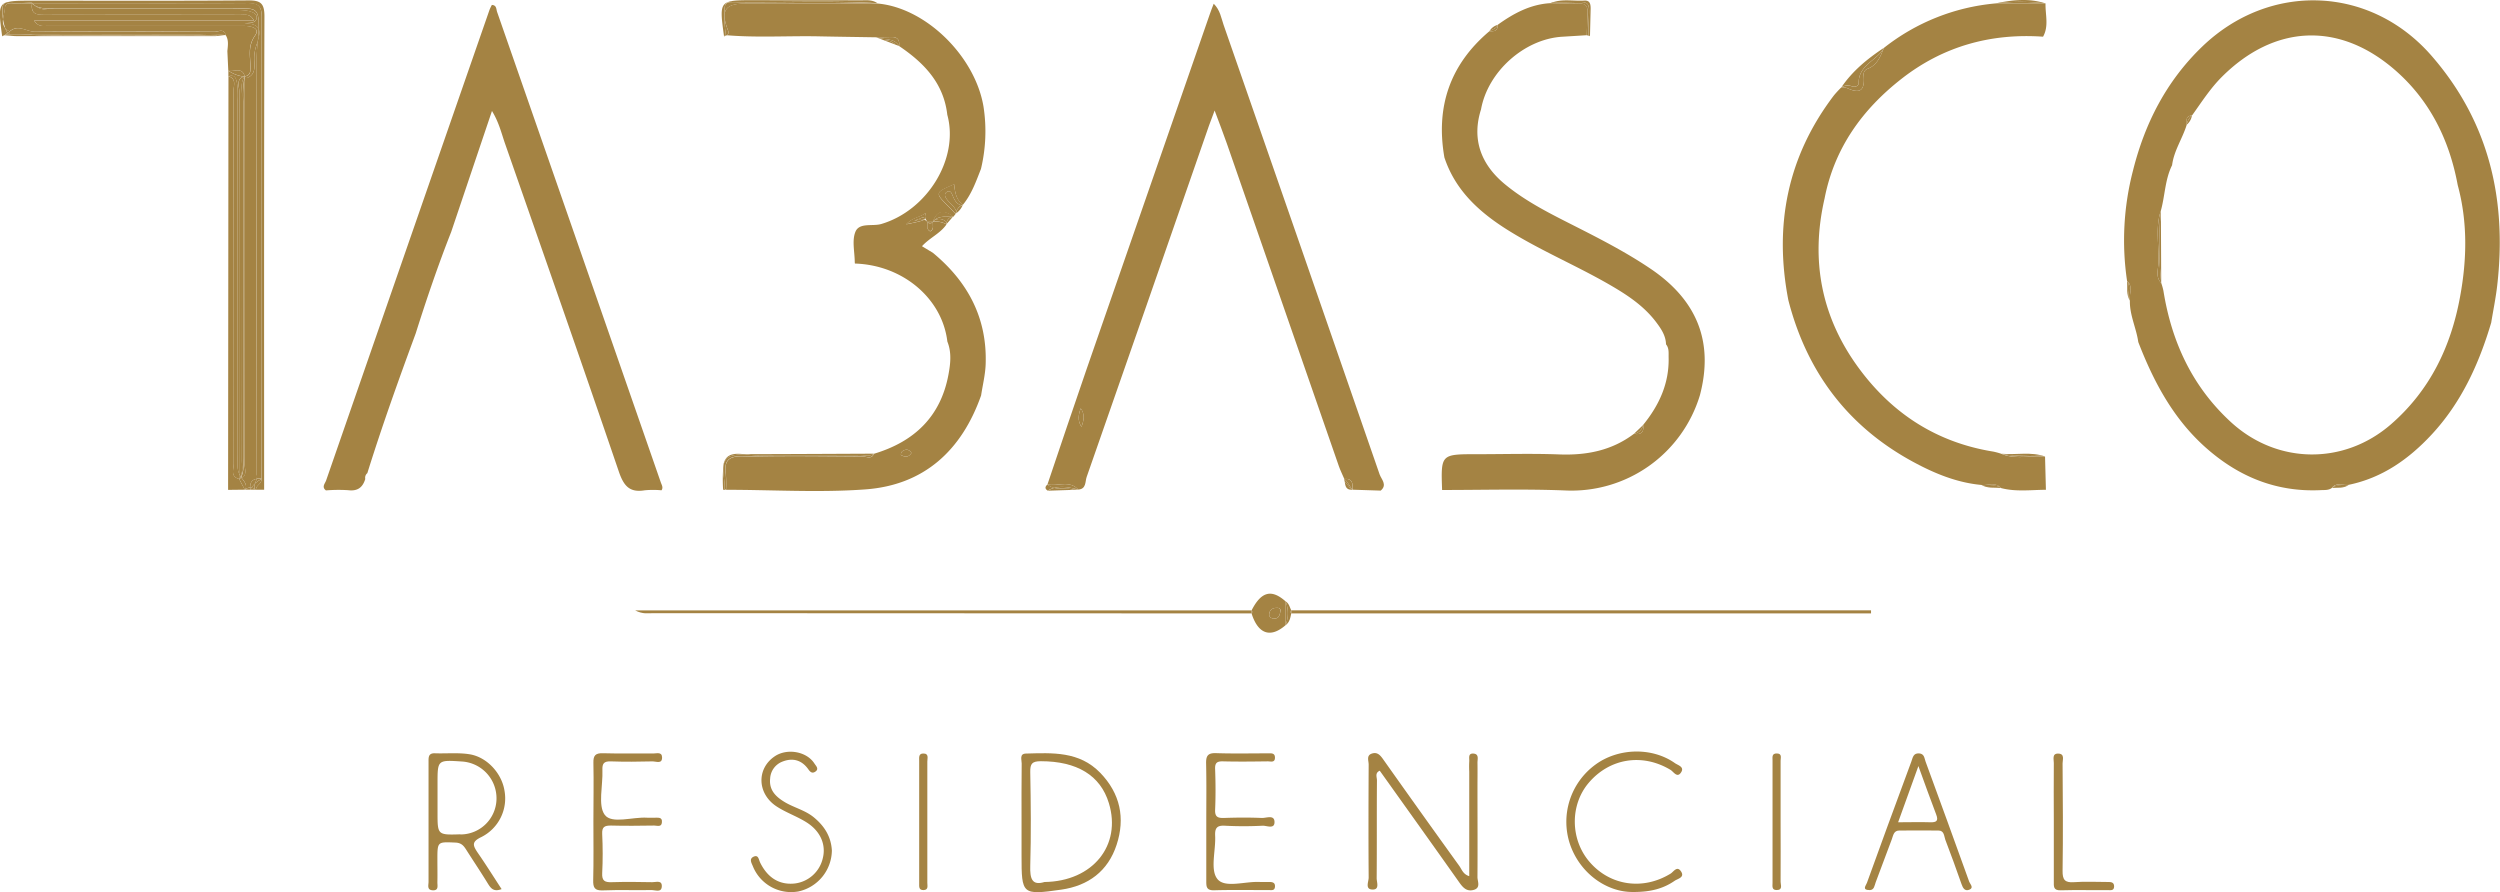 <svg id="Capa_1" data-name="Capa 1" xmlns="http://www.w3.org/2000/svg" viewBox="0 0 892.62 318.57"><defs><style>.cls-1{fill:#a48343;}</style></defs><path class="cls-1" d="M637.41,231.26c-12.7,12.25-20.41,27.27-24.65,44.21a98.9,98.9,0,0,0-2.11,39.43c2.31,2,.64,4.66,1,7v0c-.12,5.16,2.3,9.8,3,14.79,5.48,14.17,12.48,27.36,24.06,37.66,11.77,10.47,25.32,16,41.22,15.21,1.31-.07,2.66.09,3.82-.77h0c1.66-2.17,4-.84,6-1.12,12-2.48,21.47-9.17,29.6-17.91,10.63-11.42,16.93-25.23,21.31-40h0c.72-4.41,1.63-8.79,2.14-13.23,3.5-30.42-2.79-58.17-23.18-81.75C697.74,209.33,661.57,207.94,637.41,231.26Zm92.13,89.27c-3.24,17.78-10.74,33.41-24.65,45.51-16.84,14.65-40.68,14.34-57.14-.75-13.81-12.67-21.19-28.63-24.12-46.89a23.66,23.66,0,0,0-.79-2.82h0c-2.06-2.07-1.11-4.69-1-7,.3-6.28-1.21-12.65.88-18.83,1.48-5.36,1.45-11.09,4-16.2h0c.65-5.21,3.73-9.54,5.22-14.44h0c-.17-1.57-.34-3.16,1.92-3.35,3.37-4.71,6.49-9.61,10.62-13.74,18.72-18.69,41.78-19.86,61.8-2.48,12.43,10.79,19.44,24.95,22.42,41.1C732.29,293.87,732,307.23,729.54,320.53Z" transform="translate(148.82 -214.56)"/><path class="cls-1" d="M31.52,265.88c13.62,39,27.29,78,40.62,117.08,1.72,5,3.76,7.58,9.23,6.66a32.32,32.32,0,0,1,6,0c.71-1,.05-1.93-.25-2.82q-29.2-84-58.46-168c-.33-1-.14-2.39-1.86-2.48a16.2,16.2,0,0,0-.85,1.79q-29.19,84-58.33,168c-.37,1.07-1.7,2.35-.06,3.55a54.9,54.9,0,0,1,7.9-.08c3.42.44,5.22-1,6.14-4h0a2.11,2.11,0,0,1,.74-2.09c5.24-16.79,11.17-33.34,17.25-49.83h0c3.86-12.23,8-24.38,12.69-36.3,4.76-14.12,9.52-28.25,14.56-43.18C29.38,258.35,30.24,262.22,31.52,265.88Z" transform="translate(148.82 -214.56)"/><path class="cls-1" d="M236.16,389.36c2.92-.18,2.43-2.84,3-4.47q21.93-62.73,43.7-125.51c.49-1.4,1-2.78,2-5.36,1.7,4.57,3.1,8.15,4.36,11.77q20,57.6,40,115.22c.54,1.56,1.29,3,1.94,4.56,3-.28,3.05,1.74,3,3.84l10,.32c2.46-2.07.21-4.06-.39-5.79Q316,303.66,288.07,223.47c-.86-2.48-1.23-5.32-3.54-7.58-.56,1.47-1,2.55-1.36,3.64q-22.05,63.51-44.08,127c-4.72,13.63-9.29,27.32-13.92,41h0C228.8,388.34,233,385.85,236.16,389.36Zm.9-29c1.58,2.21,1.1,4.4.25,6.59C235.83,364.71,236.25,362.52,237.06,360.33Z" transform="translate(148.82 -214.56)"/><path class="cls-1" d="M117.15,376.76c-2.58-.29-5.06-.39-6.55,1.24a5,5,0,0,0-1.15,3.12C110,377.61,111.82,376.91,117.15,376.76Z" transform="translate(148.82 -214.56)"/><path class="cls-1" d="M117.56,215.8c-7.47,0-9.2,2.4-6.47,9.53.44,1.17.22,1.34-.47,1.81,11,.92,22.06.17,33.1.4,6.76.14,13.52.23,20.28.34h0c1.75,0,3.52,0,5.27-.09,2.33-.13,3.2,1,2.93,3.21,8.9,6,15.92,13.24,17.21,24.54h0c4.27,15.57-7.08,34.14-23.58,39-3.17.92-7.86-.62-9.24,2.82-1.26,3.13-.24,7.17-.22,10.8a4.26,4.26,0,0,0,.06.5c17.06.53,31.17,12.44,33,27.84h0c1.56,3.86,1.13,7.86.41,11.73-2.77,15.11-12.27,24.05-26.63,28.35h0c-.83,2.1-2.64,1-3.91,1-14.27.09-28.54.33-42.79-.08-5.3-.15-6.82,1.63-6.15,6.47a43.35,43.35,0,0,1,.06,5.47c16.58,0,33.23,1.07,49.72-.14,21-1.54,34.41-13.92,41.34-33.55h0c.57-3.75,1.51-7.48,1.63-11.25.55-16.42-6.39-29.39-18.85-39.68l-3.89-2.35c2.81-3.07,6.57-4.57,8.75-7.79h0a7.62,7.62,0,0,0-4.7-.93l-.12.11c-.17,1.13.53,2.53-1,3.32-1.51-.79-.81-2.18-1-3.31a3.47,3.47,0,0,1-.3-.4,2.74,2.74,0,0,0-.84-.47c-.86.5-2.7.89-6.41,1.67,2.18-2.43,4.93-2.46,6.86-4,.21.95.33,1.53-.06,2a3.12,3.12,0,0,1,.64,1,.81.81,0,0,1,.1.09h2l0,0c1.5-4.26,4.09-4.19,7.27-1.81l.81-1h0c-.78-.83-1.55-1.67-2.36-2.47-5.1-5.1-5.1-5.1,1.85-8.1.29,2.78.68,5.53,3.13,7.29,3.1-3.79,4.69-8.34,6.44-12.8h0a57.52,57.52,0,0,0,.91-22.23c-3-18-20.63-35.35-37.9-36.83h0ZM172.86,377a1.67,1.67,0,0,1,.37-1.2c1.22-.94,2.4-1,3.39.48C175.6,377.89,174.29,377.87,172.86,377Z" transform="translate(148.82 -214.56)"/><path class="cls-1" d="M437.87,366.3c.38,2.59-.79,3.57-3.29,3.15h0c-7.94,6-16.94,7.73-26.72,7.36s-19.59-.08-29.39-.08c-12.84,0-12.84,0-12.39,12.78,14.6,0,29.21-.41,43.78.16a47.89,47.89,0,0,0,48.27-34h0c5.09-19.34-1.29-34.14-17.64-45.17-8.44-5.7-17.43-10.35-26.48-14.94-8.89-4.51-17.88-8.89-25.63-15.33-8.8-7.32-11.66-16.4-8.4-26.62,2.41-13.41,15.38-25.06,28.89-25.93l8.87-.55h0c.09-2.65.11-5.29.28-7.93s-.94-3.52-3.46-3.44c-3.26.1-6.53,0-9.8-.07.26-.11.53-.22.8-.31a3,3,0,0,0-.81.31c-7.17.41-13.18,3.67-18.85,7.75.15,2.22-1.3,2.37-2.95,2.28h0c-14.09,11.9-19.2,27-16.05,45.06,3.7,11.17,11.57,18.74,21.19,25,11.91,7.7,25,13.11,37.29,20.15,6.37,3.66,12.53,7.6,17.06,13.57,1.81,2.39,3.5,4.86,3.59,8h0c1.16,1.42.89,3.13.93,4.76.21,9.22-3.4,17-9.09,24Z" transform="translate(148.82 -214.56)"/><path class="cls-1" d="M530.28,242.57c14.79-11.5,31.73-16.21,50.37-14.91h0c2.14-3.82.77-7.9.88-11.88l-17.85,0h0a75,75,0,0,0-39.86,15.89c-1.22,3-2.29,6-5.68,7.41a2.2,2.2,0,0,0-1.52,2.59c.42,5.33-1.39,6.46-5.95,4.34a7,7,0,0,0-2-.3h0a38.37,38.37,0,0,0-2.68,2.89c-16.64,21.88-21.45,46.41-16.28,73.15h0c6.59,25.6,21.21,45.06,44.52,57.7,7.58,4.11,15.55,7.42,24.3,8.25h0c2.4.29,5.07-1.2,7.14,1.13,5.3,1.39,10.69.63,16,.61h0l-.31-11.84c-5.17-.54-10.49,1.21-15.56-1h0a26.71,26.71,0,0,0-2.88-.79c-20.07-3.23-35.93-13.43-47.89-29.58-13.52-18.25-17.49-38.65-12.39-60.79C506.13,267.45,516.11,253.6,530.28,242.57Z" transform="translate(148.82 -214.56)"/><path class="cls-1" d="M-61.44,241.77h0a2,2,0,0,0,1.95-1.89c.4-4.19-1.36-8.28,1.72-12.65,2.05-2.9-1.93-3.45-4.5-3.45q-34.68,0-69.37,0c-1.68,0-3.53.51-5-1.9h78.45c-1.33-2.57-3.18-2.05-4.83-2.05q-34.68-.06-69.38,0c-2.87,0-5.54.13-5-4h0a44.49,44.49,0,0,0-4.9,0c-1.77.18-4.69-1-4.81,1.75-.05,1.19-.5,2.55-.63,3.87a18.84,18.84,0,0,0,.78,3.15,4.76,4.76,0,0,0,1.56,1.18h0c3-2.68,6.07.14,9.12.11,21.38-.23,42.76-.15,64.14,0,1.27,0,3.28-1.3,3.89,1.2h0c1.17,1.8.79,3.77.61,5.72h0l.33,7h0C-65.28,240.31-62.43,238.34-61.44,241.77Z" transform="translate(148.82 -214.56)"/><path class="cls-1" d="M-146.88,215.56l.11-.05Z" transform="translate(148.82 -214.56)"/><path class="cls-1" d="M378.71,495.82c0-3,.05-6,0-9,0-1.21.6-3-1.35-3.19-2.18-.2-1.47,1.73-1.59,2.89a33.65,33.65,0,0,0,0,3.48v37.39c-2.22-.67-2.67-2.43-3.57-3.68q-13.55-18.8-26.93-37.71c-1.11-1.57-2.17-3.12-4.34-2.35-1.95.69-1.06,2.56-1.07,3.88-.07,13.47-.1,26.94,0,40.4,0,1.46-1.46,4.31,1.55,4.24,2.41-.05,1.3-2.64,1.31-4.07.1-11.63,0-23.27.1-34.91,0-1.13-.8-2.65,1-3.45,9.47,13.28,18.93,26.5,28.32,39.78,1.33,1.89,2.69,3.48,5.19,2.79,2.67-.74,1.36-3.06,1.38-4.59C378.78,517.1,378.71,506.46,378.71,495.82Z" transform="translate(148.82 -214.56)"/><path class="cls-1" d="M217.47,483.62c-2.37.06-1.49,2.24-1.5,3.53-.09,7-.05,14-.05,20.93v12c0,13.92.17,14.11,14.14,12.13,9.73-1.38,16.73-6.62,19.8-16,3.13-9.52,1.33-18.31-5.86-25.74C236.52,482.76,226.94,483.36,217.47,483.62Zm6.64,45.86c-4.46,1.37-5.22-1.18-5.08-5.79.32-11.14.21-22.29,0-33.44-.05-3,.62-3.89,3.78-3.9,12.85,0,21.28,5,24.3,15C251.68,516.3,241.45,529.24,224.11,529.48Z" transform="translate(148.82 -214.56)"/><path class="cls-1" d="M23,513.45a15.43,15.43,0,0,0,8.29-16.68c-1-6.09-6.17-11.86-12.39-12.89-4.06-.66-8.29-.21-12.44-.36-2.26-.08-2.28,1.32-2.27,2.92,0,3.66,0,7.32,0,11,0,10.66,0,21.31,0,32,0,1.16-.65,2.91,1.53,3s1.61-1.68,1.63-2.89c.06-2.66,0-5.32,0-8,0-6.56,0-6.42,6.45-6.15,2.05.09,2.91,1.08,3.82,2.52,2.58,4.06,5.27,8.06,7.78,12.16,1.06,1.71,2.1,3,4.88,1.93-2.95-4.51-5.67-8.87-8.6-13.09C20,516.4,19.52,515.12,23,513.45Zm-7.38-1c-8.22.26-8.22.26-8.22-7.75V494.29c0-8.41,0-8.41,8.63-7.84A13.16,13.16,0,0,1,28.45,500,12.88,12.88,0,0,1,15.6,512.5Z" transform="translate(148.82 -214.56)"/><path class="cls-1" d="M538.68,486.42c-.41-1.12-.4-2.73-2.26-2.86-2.12-.15-2.28,1.49-2.78,2.86q-4.38,11.88-8.75,23.75-3.6,9.81-7.13,19.62c-.36,1-1.92,2.57,1.08,2.58,1.56-.12,1.61-1.6,2.06-2.81,1.91-5.12,3.85-10.22,5.75-15.35.51-1.38.67-3.09,2.64-3.11q7-.06,14,0c2.09,0,2,2,2.45,3.26,2,5.25,3.95,10.56,5.8,15.88.5,1.43,1.18,2.6,2.75,2,1.79-.7.31-2,0-2.84Q546.56,507.9,538.68,486.42Zm1.71,21.73c-3.63-.12-7.26,0-11.49,0l7.24-20.07c2.35,6.42,4.26,11.87,6.34,17.26C543.35,507.59,542.68,508.22,540.39,508.15Z" transform="translate(148.82 -214.56)"/><path class="cls-1" d="M447.67,526.48c-9.76,6-21.46,4.4-28.84-4.06-7-8-7.16-20.37-.44-28.31,7.49-8.85,19.21-10.69,29.21-4.69,1.16.69,2.49,3.23,3.93.71,1-1.81-1.26-2.35-2.33-3.1-8.17-5.76-20.27-5.46-28.46.6a25.26,25.26,0,0,0-9,28.35c3.5,10.32,13,17.11,22.38,17.06,6.38.06,11-1.22,15-4,1.1-.75,3.78-1.21,2.19-3.45C449.92,523.63,448.71,525.84,447.67,526.48Z" transform="translate(148.82 -214.56)"/><path class="cls-1" d="M287.84,486.4c5.32.14,10.64.07,16,0,1,0,2.58.57,2.56-1.34,0-1.75-1.41-1.52-2.55-1.52-6.15,0-12.31.14-18.45-.07-3-.11-3.64,1-3.58,3.72.16,7,.06,14,.06,20.95s0,14,0,20.94c0,2,0,3.43,2.8,3.35,6.48-.19,13-.05,19.45-.08.89,0,2.14.34,2.27-1.13.15-1.7-1.08-1.76-2.3-1.75-1,0-2,0-3,0-5.25-.32-12.46,2.29-15.2-1s-.6-10.14-.85-15.43c-.13-2.69.5-3.84,3.48-3.66a128.58,128.58,0,0,0,13.46,0c1.48-.07,4.36,1.39,4.25-1.43-.11-2.58-2.94-1.27-4.52-1.34-4.48-.19-9-.16-13.47,0-2.21.06-3.32-.32-3.21-2.92.21-4.82.18-9.65,0-14.46C284.93,486.93,285.7,486.35,287.84,486.4Z" transform="translate(148.82 -214.56)"/><path class="cls-1" d="M84.78,506.52c-.83,0-1.67,0-2.5,0-5.24-.35-12.63,2.34-15.16-1s-.63-10.5-.85-16c-.1-2.35.54-3.2,3-3.11,5,.18,10,.13,15,0,1.18,0,3.39,1.06,3.3-1.5-.08-2-2-1.3-3.14-1.32-6-.07-12,.09-18-.09-2.62-.07-3.44.78-3.38,3.39.15,7,0,14,0,20.94s.11,14-.07,20.95c-.07,2.7.49,3.82,3.48,3.69,5.81-.24,11.64,0,17.46-.12,1.24,0,3.42,1,3.55-1.25.15-2.43-2.1-1.53-3.38-1.56-4.82-.1-9.64-.15-14.46,0-2.46.08-3.59-.42-3.44-3.22.24-4.64.22-9.31,0-14-.12-2.54.85-3,3.13-3,5.15.14,10.31.08,15.47,0,1,0,2.59.68,2.72-1.14C87.74,506.13,86,506.58,84.78,506.52Z" transform="translate(148.82 -214.56)"/><path class="cls-1" d="M-63.43,385.57h0c-3.23-.83-1.93-3.5-1.93-5.37-.08-44.31,0-88.61-.12-132.92,0-1.88,1.32-4.5-1.77-5.51q-.08,73.86-.13,147.7l6-.07C-62.11,388.13-62.77,386.85-63.43,385.57Z" transform="translate(148.82 -214.56)"/><path class="cls-1" d="M-64.18,244.43a34,34,0,0,1,.19,6q0,63.28,0,126.57c0,2.23-.35,4.53.53,6.67q0-68.25.06-136.5c0-1.8-1.18-4.33,1.6-5.26a11.92,11.92,0,0,1-5.48-2.11h0v2h0C-64.78,241-64.47,242.83-64.18,244.43Z" transform="translate(148.82 -214.56)"/><path class="cls-1" d="M-61.44,241.77c-1-3.43-3.84-1.46-5.82-2a11.92,11.92,0,0,0,5.48,2.11Z" transform="translate(148.82 -214.56)"/><path class="cls-1" d="M-65.49,247.28c.08,44.31,0,88.61.12,132.92,0,1.87-1.3,4.54,1.93,5.37v-1.93c-.88-2.14-.53-4.44-.53-6.67q0-63.29,0-126.57a34,34,0,0,0-.19-6c-.29-1.6-.6-3.46-3.08-2.66h0C-64.17,242.78-65.49,245.4-65.49,247.28Z" transform="translate(148.82 -214.56)"/><path class="cls-1" d="M141.77,506.4c-3.15-2.6-7.14-3.46-10.52-5.52-3.14-1.91-5.53-4.26-5.09-8.37a6.82,6.82,0,0,1,4.47-6.05c3.71-1.43,6.87-.46,9.17,2.79.69,1,1.39,1.53,2.41.88,1.57-1,.29-2.12-.23-2.94-2.75-4.34-9.75-5.57-14.18-2.59-6.5,4.38-6.33,13.25.59,17.85,3.43,2.27,7.46,3.6,10.92,5.83,4.95,3.2,6.84,8,5.64,12.74a11.72,11.72,0,0,1-10.1,9c-5.39.53-9.56-2-12.25-7.46-.56-1.14-.6-3-2.47-2.06-1.57.82-.54,2.32-.08,3.5a14.73,14.73,0,0,0,16.15,8.86,15.17,15.17,0,0,0,12-14.62C147.92,513.29,145.56,509.52,141.77,506.4Z" transform="translate(148.82 -214.56)"/><path class="cls-1" d="M-144.76,215.33a49.79,49.79,0,0,1,7.33.18c.1.11.19.22.29.32,25.56,0,51.13.06,76.7-.11,3.94,0,5.09,1.13,5.08,5.08q-.2,82.38-.11,164.77h0c.22,1.72-2,2.19-1.94,3.84h0l2.9,0h0c0-56.34-.07-112.69.11-169,0-4.72-1.39-5.74-5.84-5.7-25.6.19-51.2.09-76.8.09-5,0-8,0-9.73.78A4.68,4.68,0,0,1-144.76,215.33Z" transform="translate(148.82 -214.56)"/><path class="cls-1" d="M-147,227l.89-.69a7,7,0,0,1-.84-1.73,4,4,0,0,1-.78-3.15c-.38-2.32-.39-4.64.23-5.43a1.83,1.83,0,0,1,.58-.48c-2.58,1.23-2.17,4.31-1.13,12h0A4,4,0,0,1-147,227Z" transform="translate(148.82 -214.56)"/><path class="cls-1" d="M-147.46,216c-.62.79-.61,3.11-.23,5.43.13-1.32.58-2.68.63-3.87.12-2.78,3-1.57,4.81-1.75a44.49,44.49,0,0,1,4.9,0h.21c-.1-.1-.19-.21-.29-.32a49.79,49.79,0,0,0-7.33-.18,4.68,4.68,0,0,0-2,.18l-.11.05A1.83,1.83,0,0,0-147.46,216Z" transform="translate(148.82 -214.56)"/><path class="cls-1" d="M-145.35,225.8h0a4.76,4.76,0,0,1-1.56-1.18,7,7,0,0,0,.84,1.73Z" transform="translate(148.82 -214.56)"/><path class="cls-1" d="M-147,227a4,4,0,0,0-1,.53h0l.92-.42Z" transform="translate(148.82 -214.56)"/><path class="cls-1" d="M298.06,432.49H77.93c2.82,1.45,4.68,1,6.47,1q106.82.08,213.65.09h0c0-.36,0-.72,0-1.09Z" transform="translate(148.82 -214.56)"/><path class="cls-1" d="M519.23,433.57v-1.1h-207c0,.37,0,.74,0,1.1h207Z" transform="translate(148.82 -214.56)"/><path class="cls-1" d="M603.64,529.47c-4,0-8-.22-11.94.07-3.29.24-4.13-.87-4.08-4.1.19-12.77.1-25.54,0-38.31,0-1.29.85-3.41-1.5-3.5s-1.62,2.06-1.63,3.35c-.08,7,0,13.93,0,20.89,0,7.13,0,14.27,0,21.4,0,1.71-.24,3.24,2.41,3.17,5.64-.17,11.28,0,16.92-.06.91,0,2.12.27,2.2-1.22C606.08,529.45,604.83,529.47,603.64,529.47Z" transform="translate(148.82 -214.56)"/><path class="cls-1" d="M486.94,508.05c0-7.29,0-14.59,0-21.88,0-1,.6-2.54-1.3-2.59s-1.58,1.34-1.58,2.47q0,21.87,0,43.75c0,1.09-.35,2.54,1.45,2.55,2.33,0,1.42-1.86,1.43-2.92C487,522.3,486.94,515.17,486.94,508.05Z" transform="translate(148.82 -214.56)"/><path class="cls-1" d="M180.81,483.6c-1.7,0-1.44,1.51-1.44,2.61q0,21.87,0,43.75c0,1.15-.18,2.48,1.61,2.4s1.29-1.61,1.3-2.59c0-7.29,0-14.58,0-21.87,0-7.13,0-14.25,0-21.38C182.24,485.43,183,483.57,180.81,483.6Z" transform="translate(148.82 -214.56)"/><path class="cls-1" d="M310.23,429.31h0c-5.06-4.52-8.74-3.55-12.17,3.18h0a.77.77,0,0,1,.21.73c-.07.24-.15.36-.22.36h0c2.32,7.39,6.76,8.91,12.18,4.17v-8.44Zm-1.94,3.84c-.23,1.29-.71,2.46-2.46,2.25-.91-.12-1.57-.59-1.48-1.57.14-1.6,1.23-2.21,2.7-2.24C308,431.57,308.63,431.93,308.29,433.15Z" transform="translate(148.82 -214.56)"/><path class="cls-1" d="M298.27,433.22a.77.77,0,0,0-.21-.73c0,.37,0,.73,0,1.09C298.12,433.58,298.2,433.46,298.27,433.22Z" transform="translate(148.82 -214.56)"/><path class="cls-1" d="M109.69,227.59h0a.74.74,0,0,1,.69-.47,43.15,43.15,0,0,1-.51-9c0-1.7.36-2.89,2.43-2.86,17.38.27,34.76-.54,52.13.43-2.08-1.45-4.48-.94-6.74-1-12.4-.08-24.8,0-37.2-.06-12.57,0-12.57,0-10.8,12.86Z" transform="translate(148.82 -214.56)"/><path class="cls-1" d="M112.3,215.31c-2.07,0-2.45,1.16-2.43,2.86a43.15,43.15,0,0,0,.51,9,1.06,1.06,0,0,1,.24,0c.69-.47.91-.64.47-1.81-2.73-7.13-1-9.52,6.47-9.53l46.87-.06h0C147.06,214.77,129.68,215.58,112.3,215.31Z" transform="translate(148.82 -214.56)"/><path class="cls-1" d="M110.38,227.12a.74.74,0,0,0-.69.47h0l.72-.35Z" transform="translate(148.82 -214.56)"/><path class="cls-1" d="M110.62,227.14a1.06,1.06,0,0,0-.24,0l0,.12Z" transform="translate(148.82 -214.56)"/><path class="cls-1" d="M512.5,245.41c1.12.34,2.32-.19,2.31-1.19-.06-6.08,5.72-7.8,8.51-11.73a7.27,7.27,0,0,0,.5-.85c-5.81,3.85-11.16,8.2-15.11,14A4.38,4.38,0,0,1,512.5,245.41Z" transform="translate(148.82 -214.56)"/><path class="cls-1" d="M510.67,246c4.56,2.12,6.37,1,5.95-4.34a2.2,2.2,0,0,1,1.52-2.59c3.39-1.39,4.46-4.43,5.68-7.41a7.27,7.27,0,0,1-.5.85c-2.79,3.93-8.57,5.65-8.51,11.73,0,1-1.19,1.53-2.31,1.19a4.38,4.38,0,0,0-3.79.27h0A7,7,0,0,1,510.67,246Z" transform="translate(148.82 -214.56)"/><path class="cls-1" d="M110,389.19a.83.83,0,0,0-.08-.12c.09-2.53-.65-5.5-.47-7.95a52.35,52.35,0,0,0-.07,8.4h0C109.56,389.23,109.77,389.13,110,389.19Z" transform="translate(148.82 -214.56)"/><path class="cls-1" d="M158.38,377.06c1.59,0,3.31.64,4.79-.52-13.8.06-27.59.14-41.39.17-1.78,0-3.31,0-4.63.05a36.5,36.5,0,0,0,4.41.38C133.83,377,146.11,377.13,158.38,377.06Z" transform="translate(148.82 -214.56)"/><path class="cls-1" d="M109.92,389.07a.83.83,0,0,1,.08.12.88.88,0,0,1,.38.2,43.35,43.35,0,0,0-.06-5.47c-.67-4.84.85-6.62,6.15-6.47,14.25.41,28.52.17,42.79.08,1.27,0,3.08,1.11,3.91-1h0c-1.48,1.16-3.2.51-4.79.52-12.27.07-24.55,0-36.82.08a36.5,36.5,0,0,1-4.41-.38c-5.33.15-7.17.85-7.7,4.36C109.27,383.57,110,386.54,109.92,389.07Z" transform="translate(148.82 -214.56)"/><path class="cls-1" d="M110.17,389.42l-.17-.23c-.23-.06-.44,0-.62.33h0Z" transform="translate(148.82 -214.56)"/><path class="cls-1" d="M110.17,389.42l.21,0a.88.88,0,0,0-.38-.2Z" transform="translate(148.82 -214.56)"/><path class="cls-1" d="M418.3,227.16a1.32,1.32,0,0,1,.58.31l.24-9.79c0-1.6-.21-3.05-2.3-2.91-3.75.23-7.59-.65-11.26.63l.12,0C421.14,215.69,418.42,212.4,418.3,227.16Z" transform="translate(148.82 -214.56)"/><path class="cls-1" d="M414.56,215.78c2.52-.08,3.61.9,3.46,3.44s-.19,5.28-.28,7.93a1.49,1.49,0,0,1,.56,0c.12-14.76,2.84-11.47-12.62-11.78l-.12,0c-.27.09-.54.2-.8.31C408,215.75,411.3,215.88,414.56,215.78Z" transform="translate(148.82 -214.56)"/><path class="cls-1" d="M418.3,227.31l.58.16a1.32,1.32,0,0,0-.58-.31Z" transform="translate(148.82 -214.56)"/><path class="cls-1" d="M418.3,227.31v-.15a1.49,1.49,0,0,0-.56,0h0Z" transform="translate(148.82 -214.56)"/><path class="cls-1" d="M225.17,387.55c-.86.76-1,1.49.07,2.18h0a9.61,9.61,0,0,1,2.36-1A5.33,5.33,0,0,1,225.17,387.55Z" transform="translate(148.82 -214.56)"/><path class="cls-1" d="M236.16,389.36c-3.19-3.51-7.36-1-11-1.81h0a5.33,5.33,0,0,0,2.43,1.22C230.42,388,233.29,388.63,236.16,389.36Z" transform="translate(148.82 -214.56)"/><path class="cls-1" d="M227.6,388.77a9.61,9.61,0,0,0-2.36,1l9.25-.31C232.31,388.71,229.83,389.28,227.6,388.77Z" transform="translate(148.82 -214.56)"/><path class="cls-1" d="M227.6,388.77c2.23.51,4.71-.06,6.89.65l1.67-.06C233.29,388.63,230.42,388,227.6,388.77Z" transform="translate(148.82 -214.56)"/><path class="cls-1" d="M581.53,215.78c-5.95-1.95-11.9-1.26-17.85,0A73,73,0,0,1,581.53,215.78Z" transform="translate(148.82 -214.56)"/><path class="cls-1" d="M581.53,215.78a73,73,0,0,0-17.85,0h0Z" transform="translate(148.82 -214.56)"/><path class="cls-1" d="M581.44,377.57c-5.09-1.84-10.38-.5-15.56-1h0C571,378,576.32,376.19,581.44,377.57Z" transform="translate(148.82 -214.56)"/><path class="cls-1" d="M581.44,377.57c-5.12-1.38-10.44.44-15.56-1h0C571,378.78,576.27,377,581.44,377.57Z" transform="translate(148.82 -214.56)"/><path class="cls-1" d="M312,432.84c.07-.25.15-.37.22-.37h0c-.57-1.11-.78-2.45-2-3.16a11.75,11.75,0,0,1,0,8.44c1.42-1,1.68-2.61,2-4.18h0A.72.72,0,0,1,312,432.84Z" transform="translate(148.82 -214.56)"/><path class="cls-1" d="M312,432.84a.72.72,0,0,0,.21.73c0-.36,0-.73,0-1.1C312.15,432.47,312.07,432.59,312,432.84Z" transform="translate(148.82 -214.56)"/><path class="cls-1" d="M310.23,429.31h0v8.44A11.75,11.75,0,0,0,310.23,429.31Z" transform="translate(148.82 -214.56)"/><path class="cls-1" d="M610.65,314.9c.19,2.35-.38,4.8,1,7C610.47,319.67,612.25,317,610.65,314.9Z" transform="translate(148.82 -214.56)"/><path class="cls-1" d="M610.65,314.9c1.6,2.14-.18,4.77,1,7v0C611.29,319.56,613,316.93,610.65,314.9Z" transform="translate(148.82 -214.56)"/><path class="cls-1" d="M437.87,366.3h0l-3.29,3.15A4.07,4.07,0,0,0,437.87,366.3Z" transform="translate(148.82 -214.56)"/><path class="cls-1" d="M437.87,366.3a4.07,4.07,0,0,1-3.29,3.15h0C437.08,369.87,438.25,368.89,437.87,366.3Z" transform="translate(148.82 -214.56)"/><path class="cls-1" d="M385.9,223.46a4.86,4.86,0,0,0-2.95,2.28C384,225,385.42,224.87,385.9,223.46Z" transform="translate(148.82 -214.56)"/><path class="cls-1" d="M385.9,223.46c-.48,1.41-1.94,1.55-2.95,2.28h0C384.6,225.83,386.05,225.68,385.9,223.46Z" transform="translate(148.82 -214.56)"/><path class="cls-1" d="M622.72,289.77c-2.09,6.18-.58,12.55-.88,18.83-.11,2.29-1.06,4.91,1,7h0A131.71,131.71,0,0,1,622.72,289.77Z" transform="translate(148.82 -214.56)"/><path class="cls-1" d="M622.84,315.58l-.12-25.81A131.71,131.71,0,0,0,622.84,315.58Z" transform="translate(148.82 -214.56)"/><path class="cls-1" d="M689.84,387.65c-2,.28-4.35-1-6,1.12h0C685.59,387.12,688,388.88,689.84,387.65Z" transform="translate(148.82 -214.56)"/><path class="cls-1" d="M683.83,388.77c2-.17,4.2.28,6-1.12C688,388.88,685.59,387.12,683.83,388.77Z" transform="translate(148.82 -214.56)"/><path class="cls-1" d="M631.9,259.12h0a6.17,6.17,0,0,1,1.91-3.35C631.56,256,631.73,257.55,631.9,259.12Z" transform="translate(148.82 -214.56)"/><path class="cls-1" d="M633.82,255.77a6.17,6.17,0,0,0-1.91,3.35A5.47,5.47,0,0,0,633.82,255.77Z" transform="translate(148.82 -214.56)"/><path class="cls-1" d="M237.06,360.33c-.81,2.19-1.23,4.38.25,6.59C238.16,364.73,238.64,362.54,237.06,360.33Z" transform="translate(148.82 -214.56)"/><path class="cls-1" d="M334.1,389.41c.09-2.1.06-4.12-3-3.84h0C332.51,386.56,333,388.25,334.1,389.41Z" transform="translate(148.82 -214.56)"/><path class="cls-1" d="M331.3,386.42c.21,1.42.33,2.91,2.27,3A19.21,19.21,0,0,0,331.3,386.42Z" transform="translate(148.82 -214.56)"/><path class="cls-1" d="M334.1,389.41c-1.14-1.16-1.59-2.85-3-3.84h0c.07.28.11.56.16.85a19.21,19.21,0,0,1,2.27,3A4.77,4.77,0,0,0,334.1,389.41Z" transform="translate(148.82 -214.56)"/><path class="cls-1" d="M194.5,287.85c-1.87-.38-2.6-2.05-3.31-3.75-.33-.77-.75-1.59-1.74-1.11-1.15.56-1,1.54-.4,2.45,1.07,1.63,2.94,2.66,3.57,4.62A4.28,4.28,0,0,1,194.5,287.85Z" transform="translate(148.82 -214.56)"/><path class="cls-1" d="M189.05,285.44c-.59-.91-.75-1.89.4-2.45,1-.48,1.41.34,1.74,1.11.71,1.7,1.44,3.37,3.31,3.75a5.39,5.39,0,0,1,.48-.25c-2.45-1.76-2.84-4.51-3.13-7.29-6.95,3-6.95,3-1.85,8.1.81.8,1.58,1.64,2.36,2.47h0a6.55,6.55,0,0,1,.26-.82C192,288.1,190.12,287.07,189.05,285.44Z" transform="translate(148.82 -214.56)"/><path class="cls-1" d="M192.62,290.06a2.67,2.67,0,0,1,.13.4.51.51,0,0,1,0,.13,6.5,6.5,0,0,0,2.12-2.69l-.35,0A4.28,4.28,0,0,0,192.62,290.06Z" transform="translate(148.82 -214.56)"/><path class="cls-1" d="M192.75,290.46a2.67,2.67,0,0,0-.13-.4,6.55,6.55,0,0,0-.26.82,3.65,3.65,0,0,0,.37-.29A.51.51,0,0,0,192.75,290.46Z" transform="translate(148.82 -214.56)"/><path class="cls-1" d="M194.85,287.9a2.71,2.71,0,0,0,.13-.3,5.39,5.39,0,0,0-.48.25Z" transform="translate(148.82 -214.56)"/><path class="cls-1" d="M184.73,293.29a3.39,3.39,0,0,1,4.46.7,2.56,2.56,0,0,1,1.63-1.95c-2.36-.2-4.71-.35-6.54,1.62v0h.11C184.5,293.57,184.61,293.43,184.73,293.29Z" transform="translate(148.82 -214.56)"/><path class="cls-1" d="M184.73,293.29c-.12.14-.23.28-.35.41a7.62,7.62,0,0,1,4.7.93c0-.22.07-.44.11-.64A3.39,3.39,0,0,0,184.73,293.29Z" transform="translate(148.82 -214.56)"/><path class="cls-1" d="M190.82,292a3.7,3.7,0,0,1,.73-.19c-3.18-2.38-5.77-2.45-7.27,1.81C186.11,291.69,188.46,291.84,190.82,292Z" transform="translate(148.82 -214.56)"/><path class="cls-1" d="M189.19,294h0a2.72,2.72,0,0,1,.11.38l2-2.3-.53,0A2.56,2.56,0,0,0,189.19,294Z" transform="translate(148.82 -214.56)"/><path class="cls-1" d="M189.31,294.38a2.72,2.72,0,0,0-.11-.38h0c0,.2-.08.42-.11.64h0Z" transform="translate(148.82 -214.56)"/><path class="cls-1" d="M191.35,292.08l.2-.23a3.7,3.7,0,0,0-.73.19Z" transform="translate(148.82 -214.56)"/><path class="cls-1" d="M181.54,292.63c-.76-.72-1.6-.2-2.37.24a3.53,3.53,0,0,1,2,.08A1.63,1.63,0,0,0,181.54,292.63Z" transform="translate(148.82 -214.56)"/><path class="cls-1" d="M179.17,292.87c-.54.3-1,.56-1.47.35.45-.09.94-.24,1.47-.35.77-.44,1.61-1,2.37-.24.39-.44.27-1,.06-2-1.93,1.5-4.68,1.53-6.86,4,3.71-.78,5.55-1.17,6.41-1.67A3.53,3.53,0,0,0,179.17,292.87Z" transform="translate(148.82 -214.56)"/><path class="cls-1" d="M179.17,292.87c-.53.11-1,.26-1.47.35C178.13,293.43,178.63,293.17,179.17,292.87Z" transform="translate(148.82 -214.56)"/><path class="cls-1" d="M172.2,231c.27-2.21-.6-3.34-2.93-3.21-1.75.09-3.52.07-5.27.09h0C166.73,229,170.3,227.8,172.2,231Z" transform="translate(148.82 -214.56)"/><path class="cls-1" d="M167.13,229.07l3.67,1.39A4.21,4.21,0,0,0,167.13,229.07Z" transform="translate(148.82 -214.56)"/><path class="cls-1" d="M170.8,230.46l1.4.54c-1.9-3.2-5.47-2-8.17-3.11l3.1,1.18A4.21,4.21,0,0,1,170.8,230.46Z" transform="translate(148.82 -214.56)"/><path class="cls-1" d="M173.23,375.79a1.67,1.67,0,0,0-.37,1.2c1.43.88,2.74.9,3.76-.72C175.63,374.83,174.45,374.85,173.23,375.79Z" transform="translate(148.82 -214.56)"/><path class="cls-1" d="M184.27,293.7h0c-.09.1-.18.19-.27.31a1.43,1.43,0,0,1-1.7-.31h0s0,.08,0,.12c.69.81,1.34.62,2,0a.37.37,0,0,0,0-.11Z" transform="translate(148.82 -214.56)"/><path class="cls-1" d="M182.29,293.82c.17,1.13-.53,2.52,1,3.31,1.52-.79.82-2.19,1-3.32C183.63,294.44,183,294.63,182.29,293.82Z" transform="translate(148.82 -214.56)"/><path class="cls-1" d="M184,294c.09-.12.18-.21.27-.31h-2A1.43,1.43,0,0,0,184,294Z" transform="translate(148.82 -214.56)"/><path class="cls-1" d="M565.71,388.8c-2.07-2.33-4.74-.84-7.14-1.13h0C560.83,388.88,563.55,387.09,565.71,388.8Z" transform="translate(148.82 -214.56)"/><path class="cls-1" d="M558.59,387.68c2.22,1.38,4.73.87,7.12,1.12C563.55,387.09,560.83,388.88,558.59,387.68Z" transform="translate(148.82 -214.56)"/><path class="cls-1" d="M-56.52,221.69c-.19-2.72-1.11-3.95-3.81-4-2-.06-4-.12-6-.12-21,0-41.95,0-62.93,0-2.44,0-5,.3-7.18-1,2.19,1.77,5,1.61,7.66,1.61q31.47,0,62.92,0c2.32,0,4.67-.16,6.91.69.95.37,1.88.87,1.76,2.1s-1.07,1.59-2.09,1.74a32,32,0,0,1-4.49.13h-65.4q33.21,0,66.41,0c3.6,0,5.59.55,6.27,2.06C-56.45,223.81-56.45,222.75-56.52,221.69Z" transform="translate(148.82 -214.56)"/><path class="cls-1" d="M-57.18,385.56a2.93,2.93,0,0,0,0-1.66q-.12-73.92,0-147.81c0-2.31.22-4.6.43-6.9-.14.46-.3.93-.5,1.45A14.84,14.84,0,0,0-58,236.5c.08,2.13.29,4.41-2.11,5.67l-1.32-.23q0,69.13-.05,138.26c0,1.67,1,4-1.06,5,.88,1.21,2,2.34,1.39,4a3.53,3.53,0,0,1,1.67-.59C-59.55,386.75-58.73,385.77-57.18,385.56Z" transform="translate(148.82 -214.56)"/><path class="cls-1" d="M-60.12,242.17c2.4-1.26,2.19-3.54,2.11-5.67a14.84,14.84,0,0,1,.76-5.86c.2-.52.36-1,.5-1.45.12-1.44.23-2.88.27-4.33-.68-1.51-2.67-2.05-6.27-2.06q-33.21,0-66.41,0h65.4a32,32,0,0,0,4.49-.13c1-.15,2-.54,2.09-1.74s-.81-1.73-1.76-2.1c-2.24-.85-4.59-.68-6.91-.69q-31.45,0-62.92,0c-2.7,0-5.47.16-7.66-1.61a6.92,6.92,0,0,1-.92-.67c-.57,4.12,2.1,4,5,4q34.69-.06,69.38,0c1.65,0,3.5-.52,4.83,2.05h-78.45c1.45,2.41,3.3,1.89,5,1.9q34.68,0,69.37,0c2.57,0,6.55.55,4.5,3.45-3.08,4.37-1.32,8.46-1.72,12.65a2,2,0,0,1-1.95,1.89v.17Z" transform="translate(148.82 -214.56)"/><path class="cls-1" d="M-61.16,389.21c.63-1.63-.51-2.76-1.39-4a4.26,4.26,0,0,1-.88.33c.66,1.28,1.32,2.56,2,3.83h0Z" transform="translate(148.82 -214.56)"/><path class="cls-1" d="M-136.43,216.5c2.19,1.32,4.74,1,7.18,1,21,0,42,0,62.93,0,2,0,4,.06,6,.12,2.7.08,3.62,1.31,3.81,4,.07,1.06.07,2.12,0,3.17.45,1,.33,2.39-.27,4.33-.21,2.3-.43,4.59-.43,6.9q0,73.91,0,147.81a2.93,2.93,0,0,1,0,1.66,6.54,6.54,0,0,1,1.71,0q0-82.38.11-164.77c0-4-1.14-5.11-5.08-5.08-25.57.17-51.14.1-76.7.11A7.35,7.35,0,0,0-136.43,216.5Z" transform="translate(148.82 -214.56)"/><path class="cls-1" d="M-56.48,224.86c0,1.45-.15,2.89-.27,4.33C-56.15,227.25-56,225.85-56.48,224.86Z" transform="translate(148.82 -214.56)"/><path class="cls-1" d="M-137.14,215.83h-.21a6.92,6.92,0,0,0,.92.67A7.35,7.35,0,0,1-137.14,215.83Z" transform="translate(148.82 -214.56)"/><path class="cls-1" d="M-61.16,389.21c0,.07-.05.13-.07.19h1.79a5.36,5.36,0,0,1-.05-.78A3.53,3.53,0,0,0-61.16,389.21Z" transform="translate(148.82 -214.56)"/><path class="cls-1" d="M-61.44,389.4h.21c0-.06,0-.12.07-.19Z" transform="translate(148.82 -214.56)"/><path class="cls-1" d="M-141.19,226.85c-1.38-.07-2.77-.12-4.16-.14a.61.61,0,0,1-.09.16Z" transform="translate(148.82 -214.56)"/><path class="cls-1" d="M-145.35,226.71c1.39,0,2.78.07,4.16.14,21.19-.15,42.38,0,63.56,0a58.22,58.22,0,0,1,9.43.26c-.61-2.5-2.62-1.2-3.89-1.2-21.38-.1-42.76-.18-64.14,0-3.05,0-6.08-2.79-9.12-.11h0A1.61,1.61,0,0,1-145.35,226.71Z" transform="translate(148.82 -214.56)"/><path class="cls-1" d="M-75.72,227.24c-18.24,0-36.48-.08-54.71,0-3.6,0-7.18-.24-10.76-.41l-4.25,0c-.3.42-1,.31-1.65.28,1.47.13,2.94.36,4.42.36q35,0,70.07,0c.48,0,1,0,1.45-.08C-72.63,226.94-74.21,227.25-75.72,227.24Z" transform="translate(148.82 -214.56)"/><path class="cls-1" d="M-77.63,226.8c-21.18,0-42.37-.1-63.56,0,3.58.17,7.16.43,10.76.41,18.23-.1,36.47-.06,54.71,0,1.51,0,3.09-.3,4.57.17,1-.1,2-.25,3-.35h0A58.22,58.22,0,0,0-77.63,226.8Z" transform="translate(148.82 -214.56)"/><path class="cls-1" d="M-145.44,226.87a.61.61,0,0,0,.09-.16h-.44a3.57,3.57,0,0,1-.28-.35l-.89.69a3.72,3.72,0,0,1,.75-.17Z" transform="translate(148.82 -214.56)"/><path class="cls-1" d="M-145.79,226.7h.44a1.61,1.61,0,0,0,0-.91l-.72.55A3.57,3.57,0,0,0-145.79,226.7Z" transform="translate(148.82 -214.56)"/><path class="cls-1" d="M-145.44,226.87h-.77a3.72,3.72,0,0,0-.75.17l-.13.11C-146.44,227.18-145.74,227.29-145.44,226.87Z" transform="translate(148.82 -214.56)"/><polygon class="cls-1" points="87.38 27.21 87.38 27.21 87.38 27.21 87.38 27.21"/><polygon class="cls-1" points="87.38 27.21 87.38 27.21 87.38 27.21 87.38 27.21"/><polygon class="cls-1" points="87.38 27.21 87.38 27.21 87.38 27.21 87.38 27.21"/><polygon class="cls-1" points="85.38 171.01 85.38 171.01 85.38 171.01 85.38 171.01"/><polygon class="cls-1" points="85.38 171.01 85.38 171.01 85.38 171.01 85.38 171.01"/><polygon class="cls-1" points="85.38 171.01 85.38 171.01 85.38 171.01 85.38 171.01"/><path class="cls-1" d="M-62.91,384.7c.89-1.86.45-3.93.45-5.89q.06-65.15.05-130.28c0-2.22-.54-4.57.88-6.61l-.25,0c-2.78.93-1.59,3.46-1.6,5.26q-.1,68.25-.06,136.5c.1.22.19.44.31.66A3.11,3.11,0,0,0-62.91,384.7Z" transform="translate(148.82 -214.56)"/><path class="cls-1" d="M-61.44,241.77h0l-.34.11.25,0Z" transform="translate(148.82 -214.56)"/><path class="cls-1" d="M-63.43,385.57a4.88,4.88,0,0,0,.52-.87,3.11,3.11,0,0,1-.22-.4c-.12-.22-.21-.44-.31-.66v1.93Z" transform="translate(148.82 -214.56)"/><path class="cls-1" d="M-61.49,380.2q.1-69.13.05-138.26h0c0,.26-.09.53-.13.79a36.56,36.56,0,0,0-.38,8q0,63.4,0,126.81c0,2.47.4,5-.75,7.38l0,0,.24.34C-60.47,384.17-61.49,381.87-61.49,380.2Z" transform="translate(148.82 -214.56)"/><polygon class="cls-1" points="87.38 27.21 87.38 27.21 87.38 27.21 87.38 27.21"/><path class="cls-1" d="M-61.44,241.77l0,.16h0v-.17Z" transform="translate(148.82 -214.56)"/><polygon class="cls-1" points="85.38 171.01 85.38 171.01 85.38 171.01 85.38 171.01"/><path class="cls-1" d="M-62.79,384.9l-.64.67h0a4.26,4.26,0,0,0,.88-.33Z" transform="translate(148.82 -214.56)"/><path class="cls-1" d="M-62,377.49q0-63.4,0-126.81a36.56,36.56,0,0,1,.38-8c0-.26.09-.53.13-.79h-.06c-1.42,2-.88,4.39-.88,6.61q0,65.14-.05,130.28c0,2,.44,4-.45,5.89l.12.2,0,0C-61.61,382.5-62,380-62,377.49Z" transform="translate(148.82 -214.56)"/><path class="cls-1" d="M-61.44,241.77l-.09.15h.06Z" transform="translate(148.82 -214.56)"/><path class="cls-1" d="M-63.43,385.57l.64-.67-.12-.2A4.88,4.88,0,0,1-63.43,385.57Z" transform="translate(148.82 -214.56)"/><path class="cls-1" d="M-57.73,387.16A7.61,7.61,0,0,0-59,388.67a3.62,3.62,0,0,1,1.14.45A3.13,3.13,0,0,1-57.73,387.16Z" transform="translate(148.82 -214.56)"/><path class="cls-1" d="M-57.73,387.16a3.13,3.13,0,0,0-.11,2c.14.09.29.18.43.29-.09-1.65,2.16-2.12,1.94-3.84h0A11.06,11.06,0,0,0-57.73,387.16Z" transform="translate(148.82 -214.56)"/><path class="cls-1" d="M-59,388.67a6.89,6.89,0,0,0-.46.73h1.7c0-.1-.07-.2-.1-.29A3.62,3.62,0,0,0-59,388.67Z" transform="translate(148.82 -214.56)"/><path class="cls-1" d="M-57.41,389.41c-.14-.11-.29-.2-.43-.29,0,.09.06.19.1.29Z" transform="translate(148.82 -214.56)"/><path class="cls-1" d="M-57.73,387.16c.17-.53.4-1.06.55-1.6-1.55.21-2.37,1.19-2.31,3.06h.06a3.25,3.25,0,0,1,.45.06A7.61,7.61,0,0,1-57.73,387.16Z" transform="translate(148.82 -214.56)"/><path class="cls-1" d="M-57.18,385.56c-.15.54-.38,1.07-.55,1.6a11.06,11.06,0,0,1,2.26-1.59h0A6.54,6.54,0,0,0-57.18,385.56Z" transform="translate(148.82 -214.56)"/><path class="cls-1" d="M-59.43,388.61h-.06a5.36,5.36,0,0,0,.05.78,6.89,6.89,0,0,1,.46-.73A3.25,3.25,0,0,0-59.43,388.61Z" transform="translate(148.82 -214.56)"/><path class="cls-1" d="M307.05,431.59c-1.47,0-2.56.64-2.7,2.24-.09,1,.57,1.45,1.48,1.57,1.75.21,2.23-1,2.46-2.25S308,431.57,307.05,431.59Z" transform="translate(148.82 -214.56)"/></svg>